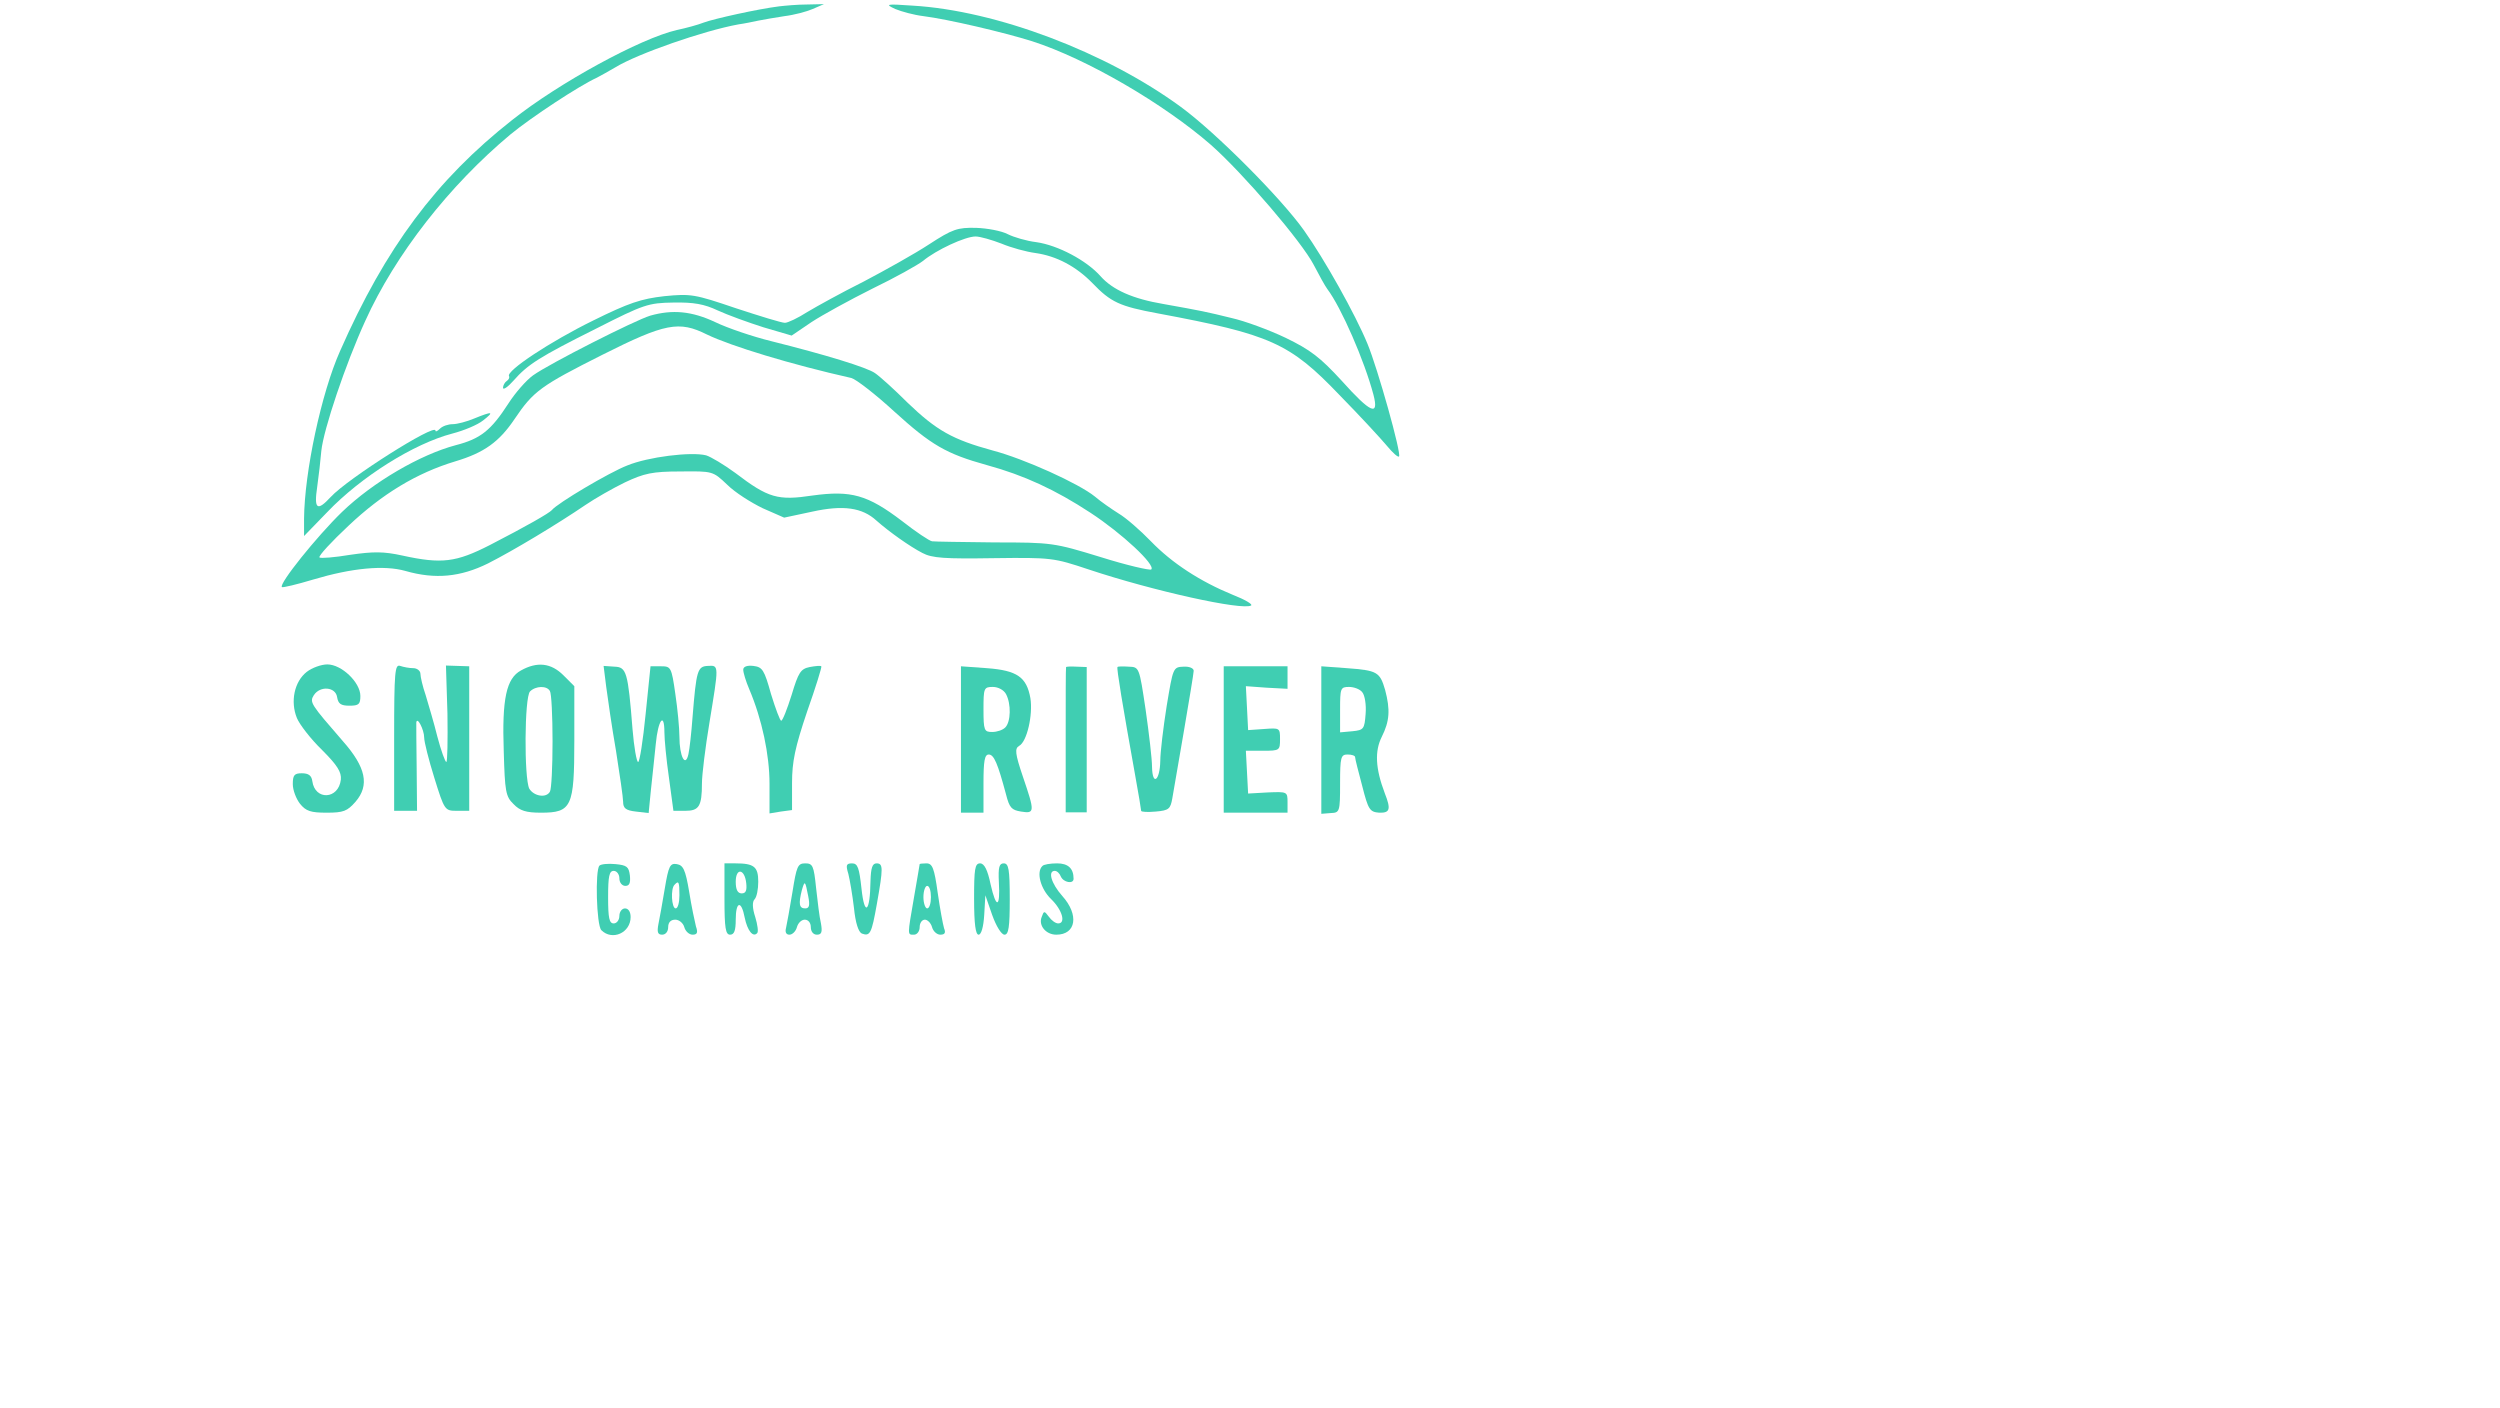 <?xml version="1.0" standalone="no"?>
<!DOCTYPE svg PUBLIC "-//W3C//DTD SVG 20010904//EN"
 "http://www.w3.org/TR/2001/REC-SVG-20010904/DTD/svg10.dtd">
<svg version="1.0" xmlns="http://www.w3.org/2000/svg"
 width="666pt" height="375pt" viewBox="0 0 666 375"
 preserveAspectRatio="xMidYMid meet">
<g transform="translate(0,375) scale(0.1,-0.1)"
fill="#40ceb2" stroke="none">
<path d="M2075 3733 c-56 -7 -173 -33 -200 -43 -15 -6 -48 -15 -72 -20 -96
-22 -313 -140 -439 -240 -202 -159 -337 -340 -458 -615 -50 -112 -95 -323 -96
-447 l0 -46 62 64 c90 94 230 182 333 209 31 8 67 23 82 35 31 24 25 25 -24 5
-19 -8 -45 -15 -57 -15 -12 0 -27 -5 -34 -12 -7 -7 -12 -9 -12 -5 0 20 -234
-128 -279 -177 -36 -39 -45 -33 -36 27 4 28 9 72 11 96 6 57 64 230 117 346
80 177 224 361 387 497 56 46 182 129 230 151 8 4 31 17 50 28 59 36 234 97
327 114 15 2 39 7 53 10 14 3 45 8 70 12 25 3 59 12 75 19 l30 13 -45 -1 c-25
0 -58 -3 -75 -5z"/>
<path d="M2385 3726 c17 -7 50 -16 75 -19 64 -8 214 -43 290 -67 146 -47 351
-167 476 -276 86 -76 242 -258 274 -320 14 -27 30 -56 36 -64 37 -49 99 -191
123 -282 15 -58 -7 -49 -85 38 -57 62 -83 82 -149 114 -44 21 -109 45 -145 53
-65 16 -79 19 -180 37 -83 14 -136 38 -168 74 -37 42 -114 83 -172 91 -25 3
-59 13 -75 21 -17 9 -55 16 -85 17 -49 1 -62 -3 -125 -44 -38 -25 -117 -69
-174 -99 -58 -29 -125 -66 -150 -81 -25 -16 -52 -29 -60 -29 -9 0 -67 18 -131
39 -109 37 -119 39 -190 32 -62 -7 -95 -18 -190 -65 -114 -56 -232 -134 -224
-148 2 -3 0 -9 -6 -13 -5 -3 -10 -12 -10 -18 0 -7 13 2 28 19 38 43 67 62 221
139 126 64 138 68 205 69 54 1 82 -4 118 -21 26 -12 81 -32 122 -45 l75 -22
53 36 c29 19 102 59 162 89 60 29 121 63 135 74 35 29 112 65 140 65 12 0 43
-9 69 -19 26 -11 67 -22 90 -25 57 -8 109 -36 152 -80 49 -51 72 -62 175 -81
300 -56 351 -79 483 -217 55 -56 112 -118 127 -136 15 -18 29 -31 32 -28 7 7
-57 235 -84 300 -32 78 -115 226 -169 302 -61 86 -234 260 -328 329 -199 146
-492 257 -715 270 -71 5 -74 4 -46 -9z"/>
<path d="M1732 2909 c-40 -12 -269 -128 -312 -159 -18 -13 -47 -46 -65 -74
-47 -73 -75 -95 -141 -112 -94 -25 -220 -98 -303 -178 -67 -65 -169 -192 -160
-200 2 -2 40 7 83 20 104 31 189 39 246 23 80 -23 147 -16 220 20 69 35 185
105 260 156 25 17 72 44 105 60 51 24 73 29 147 29 87 1 87 1 125 -35 21 -21
64 -48 95 -63 l57 -25 75 16 c82 18 133 11 171 -24 34 -30 89 -69 122 -86 26
-14 60 -16 190 -14 154 2 160 1 253 -30 171 -57 410 -110 433 -96 5 3 -17 16
-48 28 -88 36 -163 85 -219 143 -28 29 -67 63 -86 74 -19 12 -48 32 -63 45
-43 35 -189 101 -273 123 -106 29 -149 53 -226 127 -36 36 -75 71 -87 79 -21
15 -132 49 -276 85 -49 12 -117 35 -150 51 -62 29 -113 34 -173 17z m151 -50
c64 -31 225 -80 385 -116 12 -3 64 -43 114 -89 99 -90 139 -113 247 -143 99
-27 183 -66 276 -127 84 -55 174 -139 162 -151 -4 -3 -65 11 -135 33 -124 38
-130 39 -282 39 -85 1 -160 2 -167 3 -7 1 -43 25 -80 54 -92 70 -136 82 -238
68 -93 -14 -118 -7 -206 60 -30 22 -65 43 -78 47 -40 10 -154 -4 -210 -27 -47
-18 -187 -101 -201 -119 -7 -8 -66 -42 -165 -93 -90 -46 -128 -51 -233 -28
-50 11 -77 11 -139 2 -42 -7 -79 -10 -82 -7 -3 4 32 42 78 85 89 84 181 140
284 171 77 23 117 52 158 113 50 74 69 88 234 171 167 84 204 91 278 54z"/>
<path d="M817 1960 c-33 -26 -44 -79 -26 -123 7 -17 37 -56 67 -85 41 -41 52
-59 50 -79 -6 -53 -69 -56 -76 -4 -2 15 -10 21 -28 21 -20 0 -24 -5 -24 -29 0
-16 9 -39 19 -52 16 -20 29 -24 71 -24 45 0 55 4 77 29 38 44 28 92 -34 162
-85 98 -89 103 -77 122 17 26 58 22 62 -5 3 -18 10 -23 33 -23 25 0 29 4 29
26 0 36 -50 84 -88 84 -16 0 -41 -9 -55 -20z"/>
<path d="M1050 1786 l0 -196 31 0 30 0 -1 113 c-1 61 -1 117 -1 122 2 18 21
-19 21 -40 0 -11 12 -59 27 -107 27 -87 28 -88 60 -88 l33 0 0 193 0 192 -31
1 -31 1 4 -128 c1 -71 0 -129 -3 -129 -3 0 -14 30 -24 68 -9 37 -24 86 -31
110 -8 23 -14 49 -14 57 0 8 -9 15 -19 15 -11 0 -26 3 -35 6 -14 5 -16 -15
-16 -190z"/>
<path d="M1388 1964 c-39 -21 -51 -75 -46 -216 3 -106 5 -120 26 -140 17 -18
34 -23 73 -23 82 0 89 15 89 192 l0 145 -29 29 c-33 33 -70 37 -113 13z m77
-55 c4 -6 7 -66 7 -134 0 -68 -3 -128 -7 -134 -10 -18 -43 -12 -55 8 -14 28
-13 244 2 259 15 15 45 16 53 1z"/>
<path d="M1615 1920 c4 -30 15 -107 26 -170 10 -63 19 -125 19 -136 0 -17 7
-23 34 -26 l34 -4 6 61 c4 33 9 88 13 123 6 64 23 87 23 31 0 -18 5 -72 12
-120 l12 -89 32 0 c36 0 44 12 44 73 0 23 9 96 20 162 25 153 26 153 -4 151
-28 -1 -31 -12 -41 -136 -3 -41 -8 -86 -11 -99 -8 -37 -24 -6 -24 46 0 23 -5
75 -11 115 -10 71 -12 73 -38 73 l-28 0 -13 -127 c-7 -71 -16 -128 -20 -128
-4 0 -11 39 -15 88 -12 152 -16 165 -48 166 l-29 2 7 -56z"/>
<path d="M1980 1966 c0 -8 7 -31 16 -52 34 -80 54 -175 54 -252 l0 -79 30 5
30 4 0 72 c0 57 8 95 40 190 23 65 40 120 38 121 -2 2 -15 1 -31 -2 -24 -5
-30 -14 -48 -74 -12 -38 -24 -69 -28 -69 -3 0 -15 32 -27 71 -18 65 -23 72
-47 75 -17 2 -27 -2 -27 -10z"/>
<path d="M2560 1780 l0 -195 30 0 30 0 0 78 c0 60 3 77 14 77 14 0 24 -24 46
-106 9 -36 15 -42 40 -46 37 -6 37 -1 5 93 -21 62 -22 75 -10 82 21 11 37 83
30 127 -10 56 -35 74 -116 80 l-69 5 0 -195z m120 121 c14 -26 13 -74 -2 -89
-7 -7 -22 -12 -35 -12 -21 0 -23 4 -23 60 0 57 1 60 25 60 14 0 29 -8 35 -19z"/>
<path d="M2840 1973 c-1 -2 -1 -89 -1 -195 l0 -192 28 0 28 0 0 194 0 193 -27
1 c-16 1 -28 0 -28 -1z"/>
<path d="M2977 1973 c-3 -2 14 -104 47 -288 9 -49 16 -92 16 -95 0 -3 17 -4
39 -2 35 3 39 7 44 35 3 18 17 99 31 180 14 82 26 154 26 160 0 7 -12 12 -27
11 -28 -1 -28 -3 -45 -105 -9 -57 -17 -123 -17 -146 -1 -53 -21 -68 -22 -16 0
21 -8 89 -17 152 -17 114 -17 114 -45 115 -15 1 -29 1 -30 -1z"/>
<path d="M3260 1780 l0 -195 85 0 85 0 0 28 c0 28 -1 28 -52 26 l-53 -3 -3 57
-3 57 46 0 c44 0 45 1 45 31 0 30 -1 30 -42 27 l-43 -3 -3 59 -3 58 55 -4 56
-3 0 30 0 30 -85 0 -85 0 0 -195z"/>
<path d="M3520 1779 l0 -197 25 2 c24 1 25 3 25 79 0 70 2 77 20 77 11 0 20
-3 20 -7 0 -5 9 -39 19 -77 16 -63 20 -69 45 -71 29 -1 32 9 15 52 -25 66 -27
112 -8 150 21 42 23 72 9 125 -14 48 -21 52 -102 58 l-68 5 0 -196z m109 127
c7 -8 11 -34 9 -58 -3 -40 -5 -43 -35 -46 l-33 -3 0 60 c0 58 1 61 24 61 13 0
29 -6 35 -14z"/>
<path d="M1597 1444 c-12 -12 -8 -159 5 -172 29 -29 78 -7 78 35 0 14 -6 23
-15 23 -8 0 -15 -9 -15 -20 0 -11 -7 -20 -15 -20 -12 0 -15 14 -15 70 0 56 3
70 15 70 8 0 15 -9 15 -20 0 -11 7 -20 16 -20 11 0 14 8 12 28 -3 23 -8 27
-38 30 -20 2 -39 0 -43 -4z"/>
<path d="M1771 1383 c-6 -37 -14 -80 -17 -95 -4 -21 -2 -28 10 -28 9 0 16 8
16 20 0 13 7 20 19 20 10 0 21 -9 24 -20 3 -11 13 -20 22 -20 12 0 15 5 9 22
-3 12 -12 54 -18 92 -10 60 -16 71 -33 74 -18 3 -22 -5 -32 -65z m39 -18 c0
-19 -4 -35 -10 -35 -11 0 -14 53 -3 63 11 12 13 8 13 -28z"/>
<path d="M1930 1355 c0 -78 3 -95 15 -95 11 0 15 11 15 40 0 49 15 53 24 5 7
-34 22 -53 33 -41 4 3 1 23 -5 43 -8 24 -8 41 -2 47 6 6 10 27 10 47 0 40 -11
49 -61 49 l-29 0 0 -95z m58 42 c2 -19 -1 -27 -12 -27 -11 0 -16 10 -16 31 0
38 24 35 28 -4z"/>
<path d="M2111 1373 c-7 -43 -15 -86 -17 -95 -3 -11 0 -18 9 -18 8 0 17 9 20
20 3 11 12 20 21 20 9 0 16 -8 16 -20 0 -12 7 -20 16 -20 13 0 15 7 11 30 -4
16 -9 59 -13 95 -6 59 -9 65 -29 65 -20 0 -23 -8 -34 -77z m42 -10 c5 -25 3
-33 -8 -33 -16 0 -18 12 -9 48 8 28 9 26 17 -15z"/>
<path d="M2260 1422 c4 -16 11 -57 15 -91 4 -40 12 -64 21 -68 22 -8 26 0 40
79 17 96 17 108 -1 108 -11 0 -15 -12 -16 -47 -1 -84 -16 -96 -24 -20 -6 55
-10 67 -25 67 -16 0 -17 -5 -10 -28z"/>
<path d="M2450 1448 c0 -2 -7 -41 -15 -88 -18 -104 -18 -100 0 -100 8 0 15 9
15 20 0 11 6 20 14 20 7 0 16 -9 19 -20 3 -11 13 -20 22 -20 12 0 15 5 10 17
-3 10 -11 53 -17 95 -9 65 -14 78 -30 78 -10 0 -18 -1 -18 -2z m30 -88 c0 -16
-4 -30 -10 -30 -5 0 -10 14 -10 30 0 17 5 30 10 30 6 0 10 -13 10 -30z"/>
<path d="M2595 1355 c0 -67 4 -95 12 -95 7 0 13 20 15 53 l3 52 18 -52 c11
-31 25 -53 33 -53 11 0 14 20 14 95 0 80 -3 95 -16 95 -12 0 -15 -10 -13 -50
4 -69 -7 -72 -22 -6 -8 39 -17 56 -28 56 -14 0 -16 -15 -16 -95z"/>
<path d="M2777 1443 c-17 -16 -5 -61 23 -88 30 -29 40 -65 19 -65 -7 0 -18 8
-25 18 -12 16 -13 16 -19 -1 -9 -22 11 -47 39 -47 53 0 61 53 16 103 -30 34
-39 67 -20 67 6 0 13 -7 16 -15 7 -16 34 -21 34 -6 0 28 -15 41 -44 41 -18 0
-36 -3 -39 -7z"/>
</g>
</svg>
